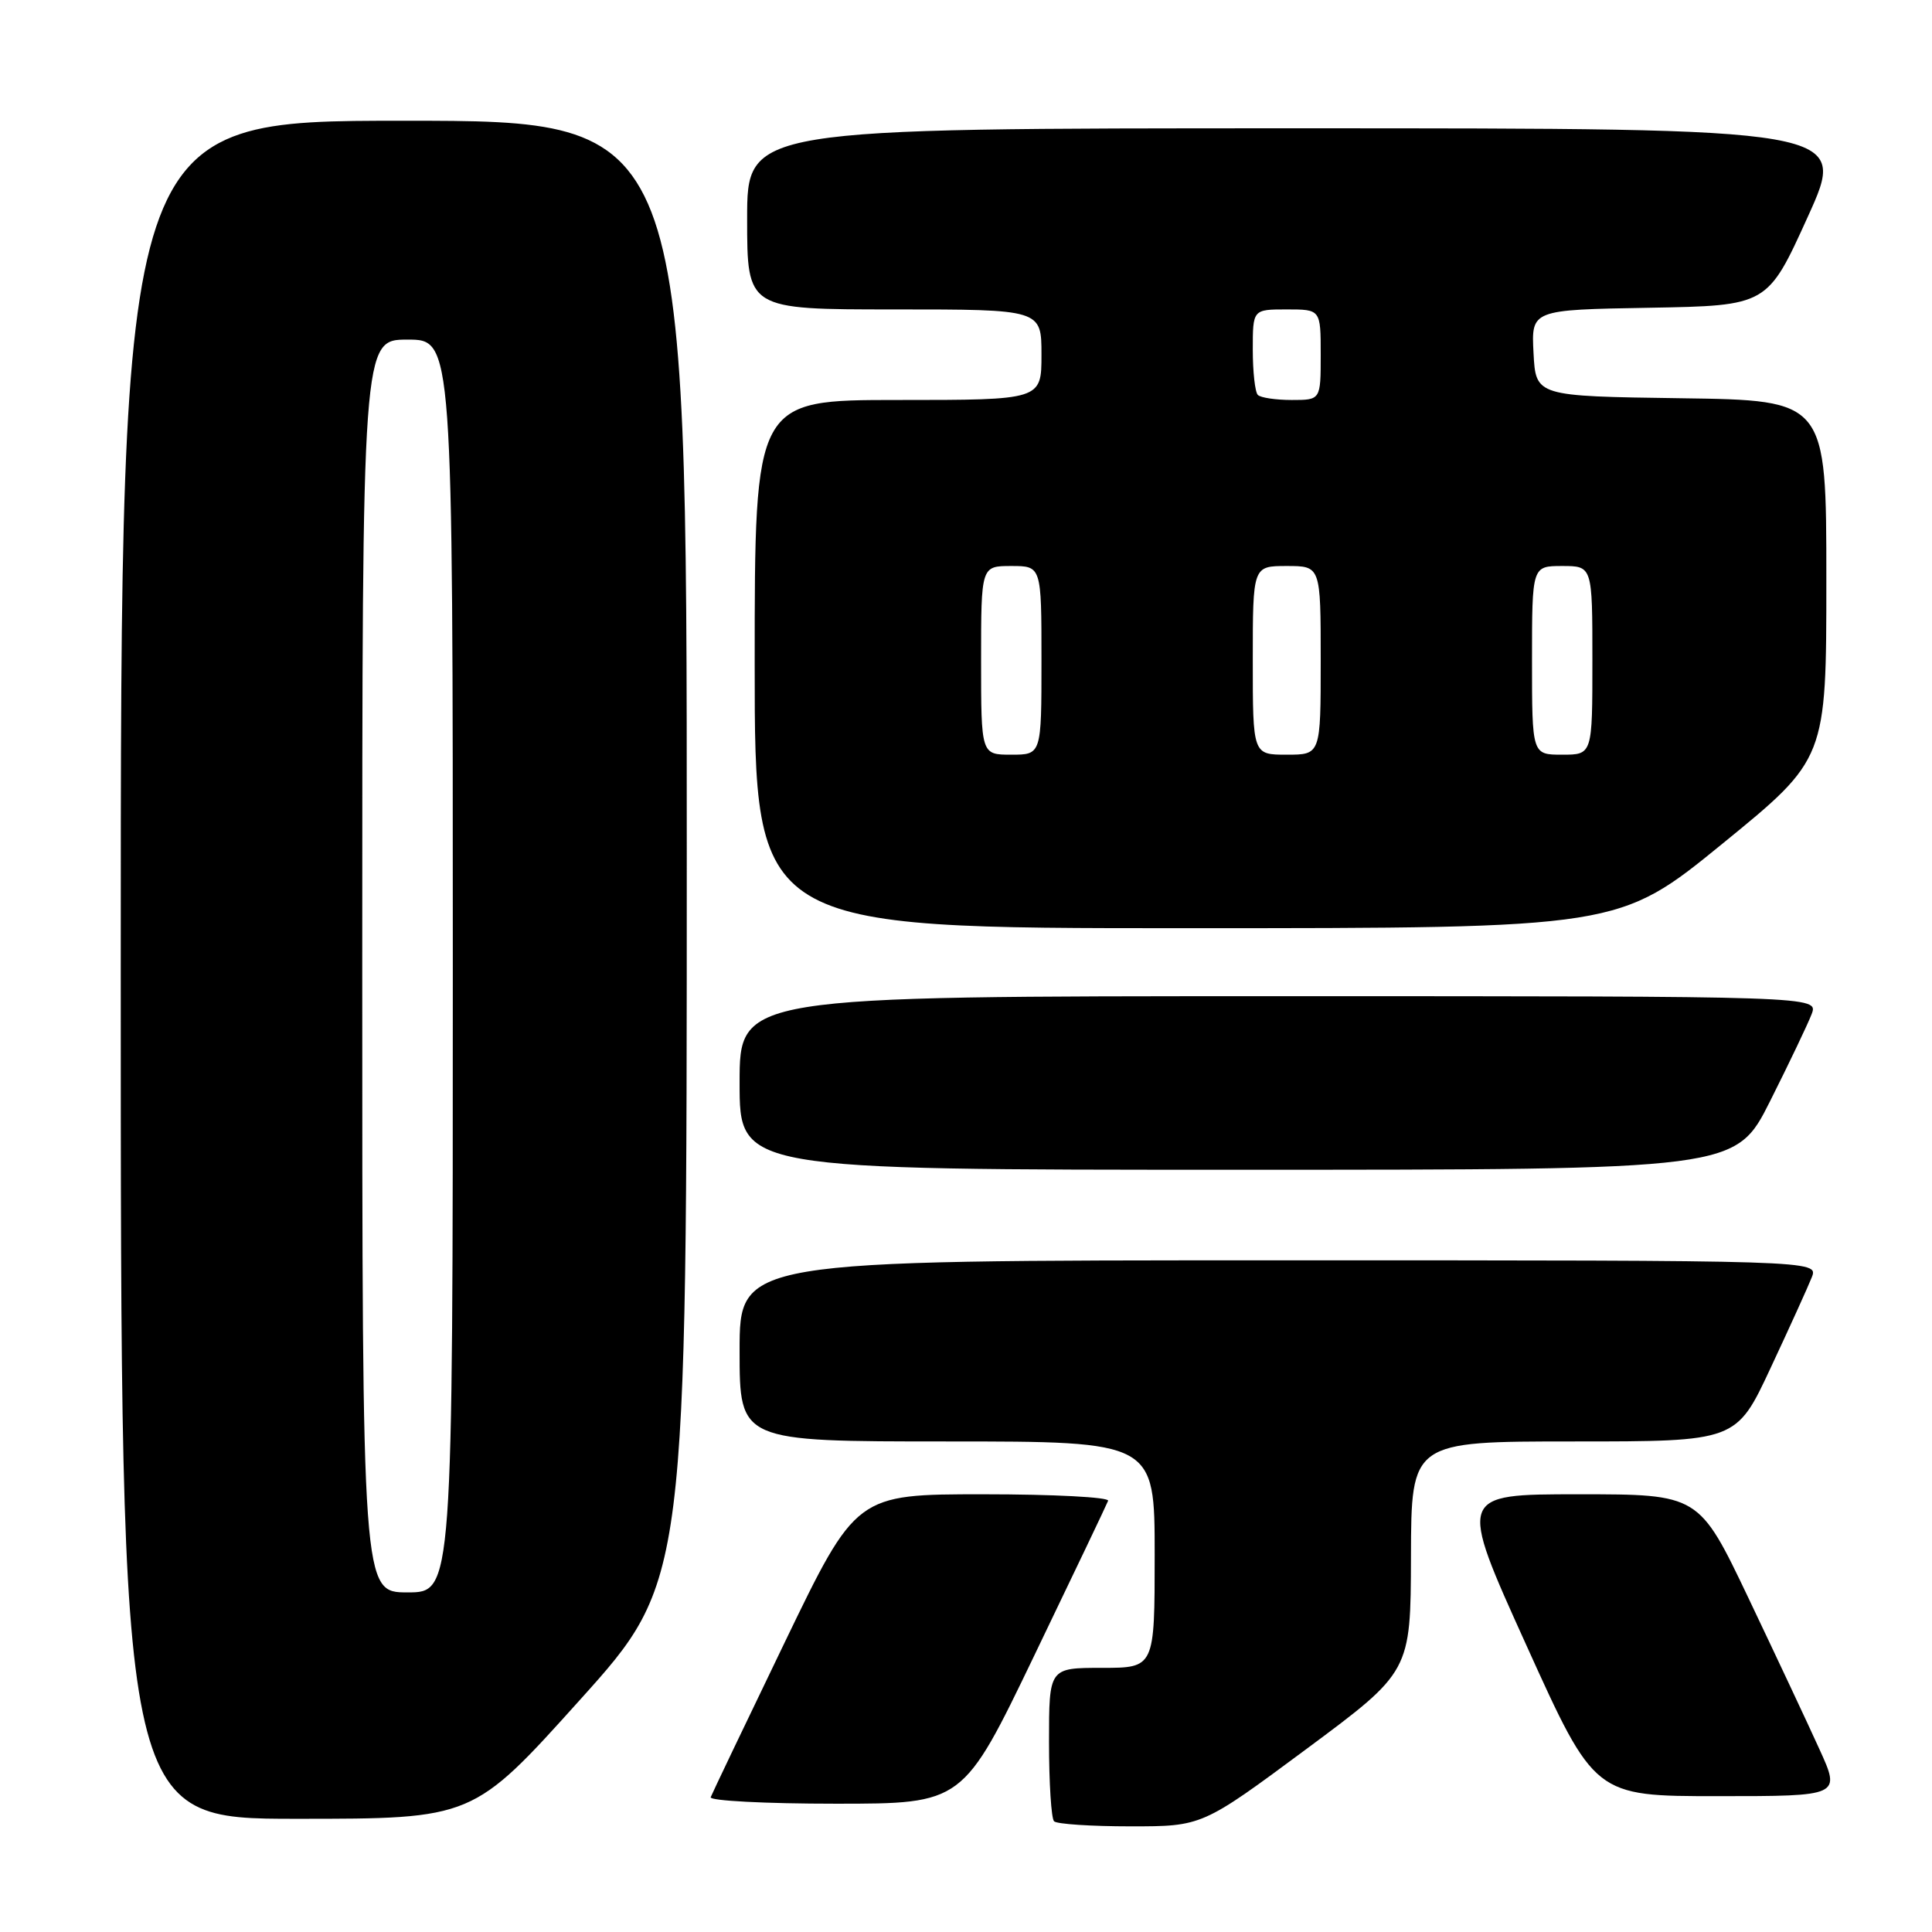 <?xml version="1.0" encoding="UTF-8" standalone="no"?>
<!DOCTYPE svg PUBLIC "-//W3C//DTD SVG 1.1//EN" "http://www.w3.org/Graphics/SVG/1.1/DTD/svg11.dtd" >
<svg xmlns="http://www.w3.org/2000/svg" xmlns:xlink="http://www.w3.org/1999/xlink" version="1.1" viewBox="0 0 256 256">
 <g >
 <path fill="currentColor"
d=" M 173.11 231.75 C 186.92 221.50 186.92 221.50 186.96 206.25 C 187.00 191.00 187.00 191.00 208.53 191.00 C 230.07 191.00 230.07 191.00 234.62 181.25 C 237.13 175.89 239.58 170.49 240.07 169.25 C 240.95 167.00 240.95 167.00 169.48 167.00 C 98.00 167.00 98.00 167.00 98.00 179.00 C 98.00 191.00 98.00 191.00 125.50 191.00 C 153.00 191.00 153.00 191.00 153.00 206.00 C 153.00 221.00 153.00 221.00 146.00 221.00 C 139.00 221.00 139.00 221.00 139.00 230.83 C 139.00 236.24 139.30 240.97 139.67 241.33 C 140.03 241.70 144.60 242.00 149.81 242.00 C 159.29 242.00 159.29 242.00 173.11 231.75 Z  M 76.83 225.26 C 91.00 209.52 91.00 209.52 91.00 112.76 C 91.00 16.00 91.00 16.00 53.50 16.00 C 16.00 16.00 16.00 16.00 16.00 128.50 C 16.00 241.00 16.00 241.00 39.33 241.00 C 62.67 241.00 62.67 241.00 76.83 225.26 Z  M 137.05 219.36 C 142.25 208.56 146.65 199.34 146.83 198.86 C 147.02 198.39 139.58 198.00 130.31 198.00 C 113.45 198.00 113.45 198.00 103.97 217.64 C 98.76 228.44 94.35 237.67 94.17 238.14 C 93.98 238.61 101.43 239.00 110.72 239.00 C 127.60 239.00 127.60 239.00 137.05 219.36 Z  M 241.07 231.75 C 239.51 228.31 235.28 219.31 231.68 211.75 C 225.12 198.00 225.12 198.00 209.16 198.00 C 193.19 198.00 193.19 198.00 202.25 218.00 C 211.30 238.00 211.30 238.00 227.61 238.00 C 243.92 238.00 243.92 238.00 241.07 231.75 Z  M 234.56 145.88 C 237.08 140.86 239.55 135.69 240.05 134.38 C 240.95 132.00 240.95 132.00 169.48 132.00 C 98.00 132.00 98.00 132.00 98.00 143.50 C 98.00 155.00 98.00 155.00 163.99 155.00 C 229.98 155.00 229.98 155.00 234.56 145.88 Z  M 228.25 111.78 C 242.00 100.57 242.00 100.57 242.00 76.81 C 242.00 53.04 242.00 53.04 222.75 52.77 C 203.50 52.50 203.50 52.50 203.20 46.78 C 202.90 41.05 202.90 41.05 218.55 40.78 C 234.20 40.50 234.20 40.50 239.53 28.75 C 244.87 17.00 244.87 17.00 171.93 17.00 C 99.00 17.00 99.00 17.00 99.00 29.00 C 99.00 41.00 99.00 41.00 118.50 41.00 C 138.00 41.00 138.00 41.00 138.00 47.00 C 138.00 53.00 138.00 53.00 119.00 53.00 C 100.00 53.00 100.00 53.00 100.00 88.00 C 100.00 123.00 100.00 123.00 157.25 122.99 C 214.50 122.99 214.50 122.99 228.25 111.78 Z  M 48.00 128.00 C 48.00 45.00 48.00 45.00 54.00 45.00 C 60.00 45.00 60.00 45.00 60.00 128.00 C 60.00 211.00 60.00 211.00 54.00 211.00 C 48.00 211.00 48.00 211.00 48.00 128.00 Z  M 130.00 87.50 C 130.00 75.00 130.00 75.00 134.00 75.00 C 138.00 75.00 138.00 75.00 138.00 87.50 C 138.00 100.00 138.00 100.00 134.00 100.00 C 130.00 100.00 130.00 100.00 130.00 87.50 Z  M 166.00 87.50 C 166.00 75.00 166.00 75.00 170.50 75.00 C 175.00 75.00 175.00 75.00 175.00 87.50 C 175.00 100.00 175.00 100.00 170.50 100.00 C 166.00 100.00 166.00 100.00 166.00 87.50 Z  M 203.00 87.50 C 203.00 75.00 203.00 75.00 207.00 75.00 C 211.00 75.00 211.00 75.00 211.00 87.50 C 211.00 100.00 211.00 100.00 207.00 100.00 C 203.00 100.00 203.00 100.00 203.00 87.50 Z  M 166.67 52.33 C 166.30 51.97 166.00 49.27 166.00 46.33 C 166.00 41.00 166.00 41.00 170.50 41.00 C 175.00 41.00 175.00 41.00 175.00 47.00 C 175.00 53.00 175.00 53.00 171.17 53.00 C 169.06 53.00 167.03 52.70 166.67 52.33 Z "/>
</g>
</svg>